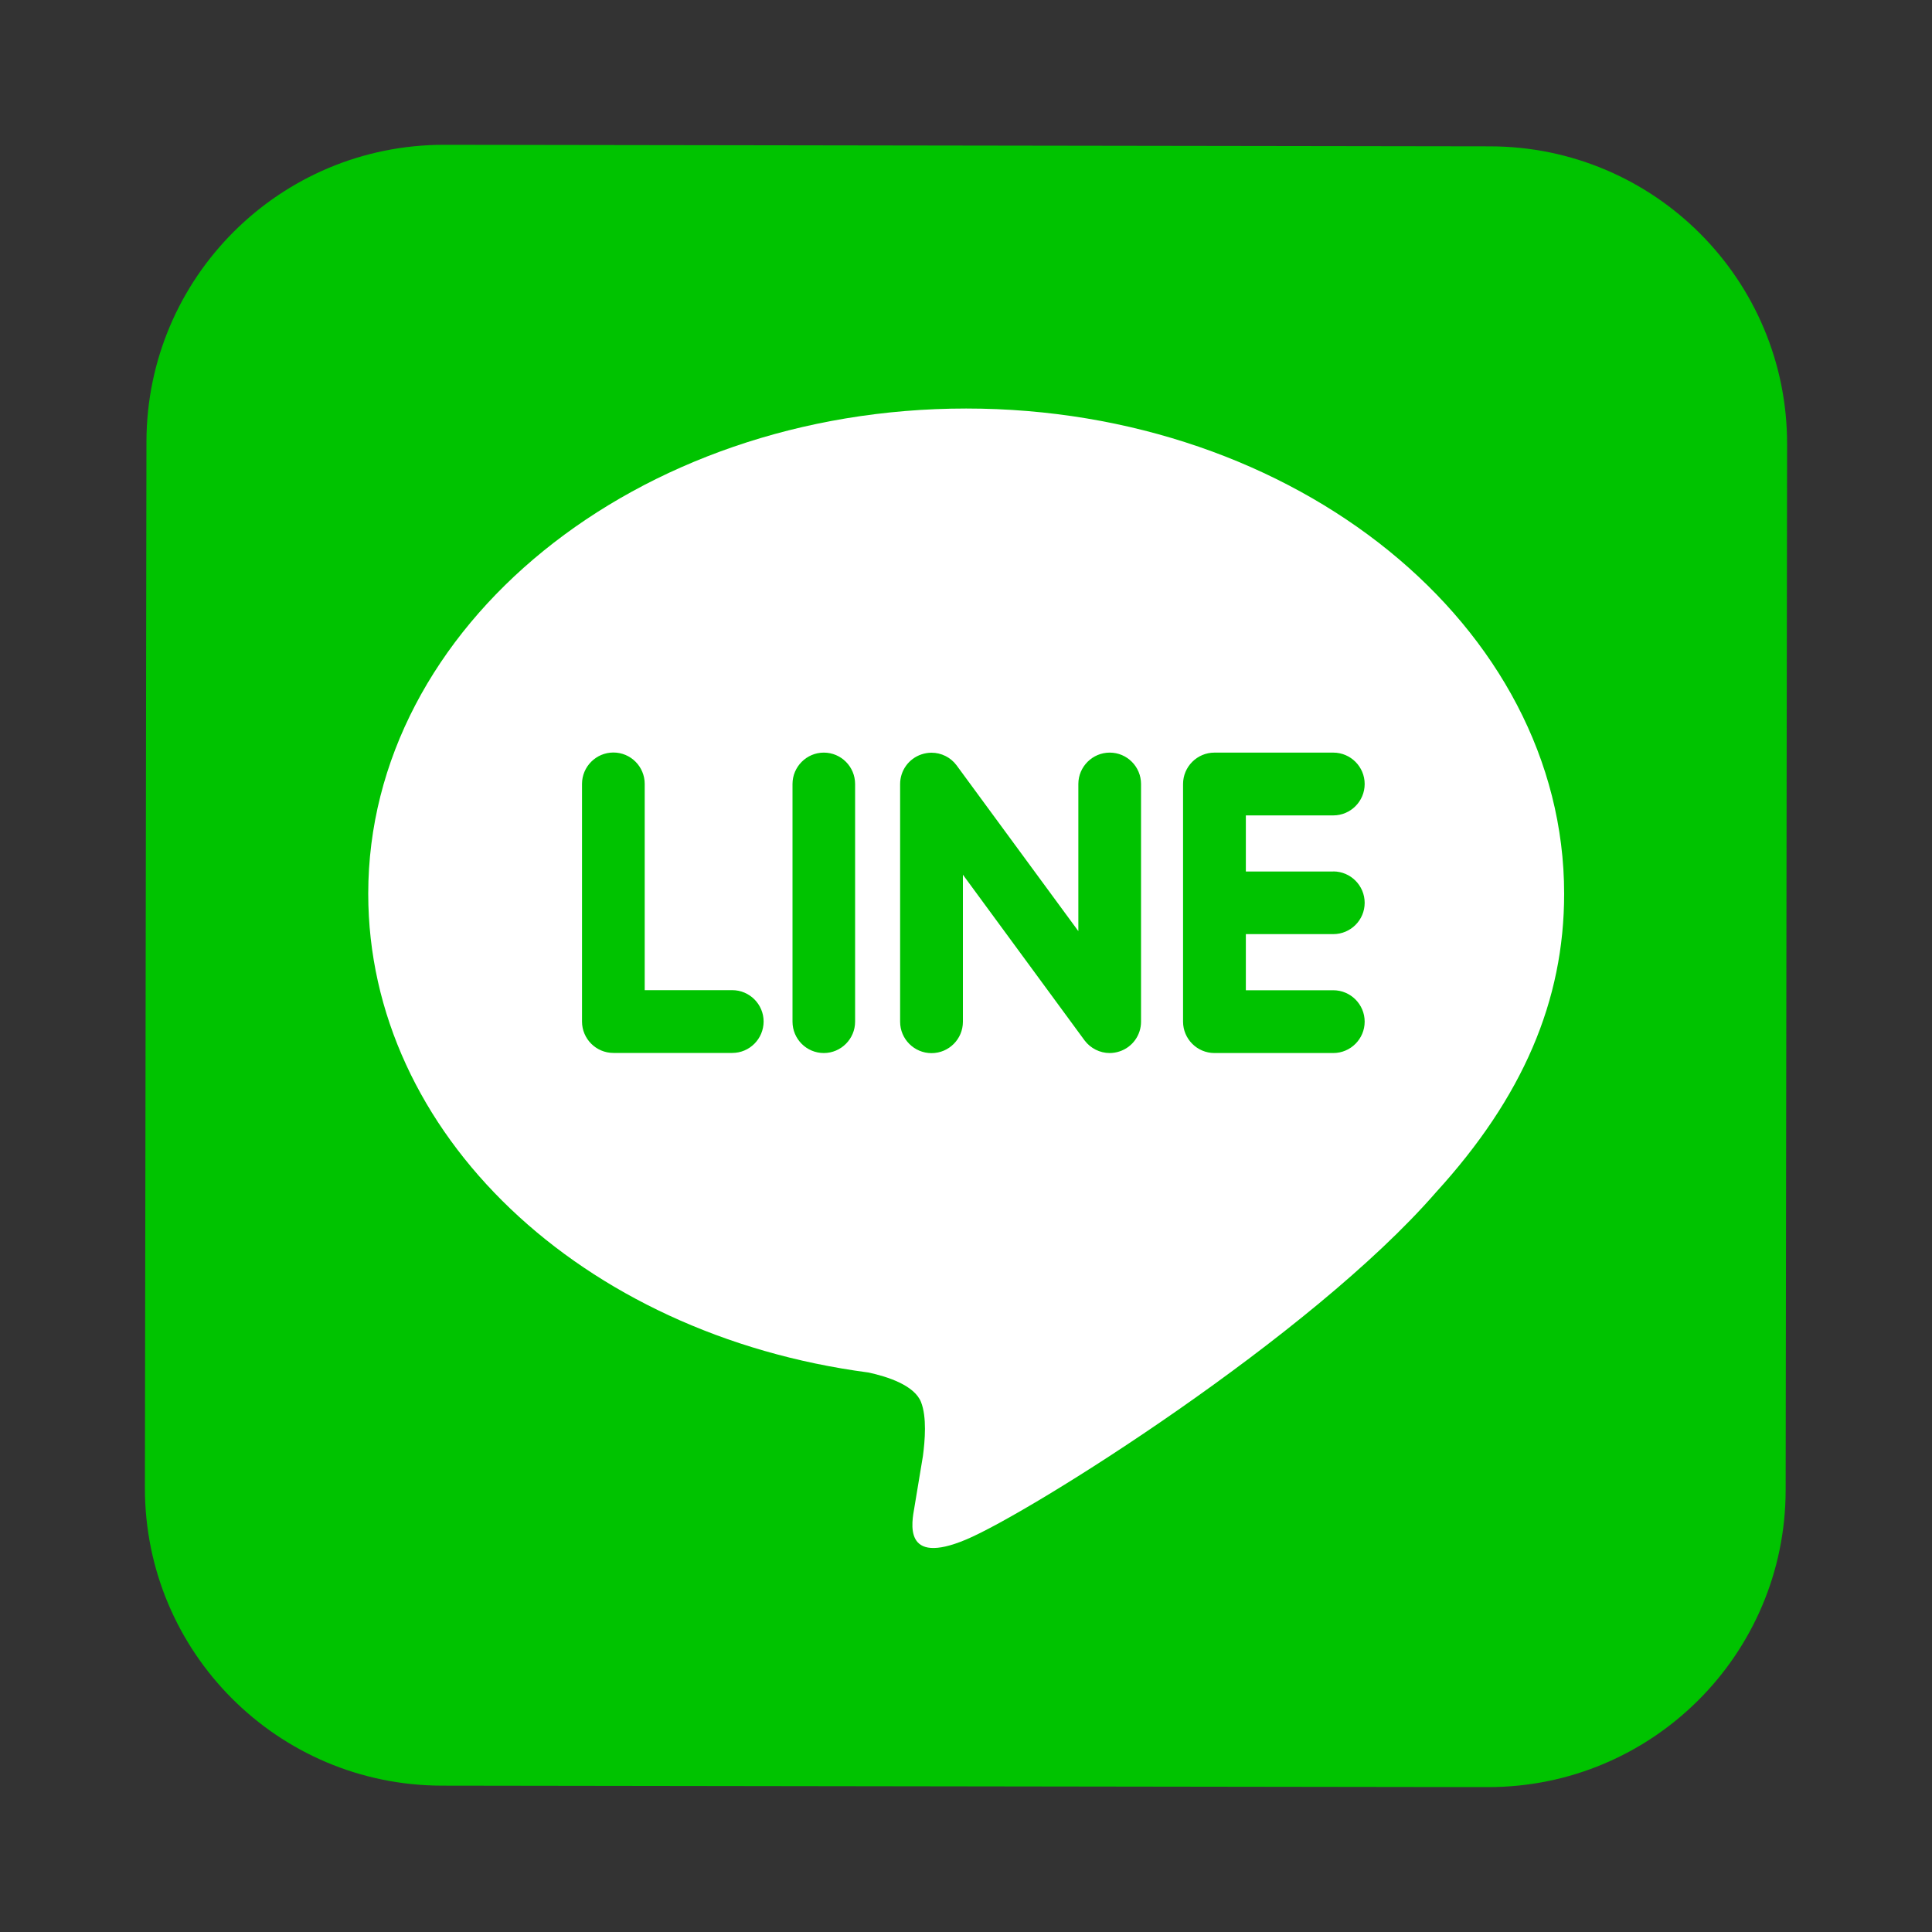<?xml version="1.0" encoding="iso-8859-1"?>
<!-- Generator: Adobe Illustrator 18.1.1, SVG Export Plug-In . SVG Version: 6.00 Build 0)  -->
<svg version="1.1" xmlns="http://www.w3.org/2000/svg" xmlns:xlink="http://www.w3.org/1999/xlink" x="0px" y="0px"
	 viewBox="0 0 20 20" style="enable-background:new 0 0 20 20;" xml:space="preserve">
<rect x="0" y="0" width="20" height="20" fill="#333333" stroke="none"/>
<g id="line">
	<g>
		<rect id="le_wrappier_126_" style="fill:none;" width="20" height="20"/>
		<g>
			<path style="fill:#00C300;" d="M15.425,1.515L4.599,1.499c-1.7-0.002-3.081,1.374-3.083,3.075L1.5,15.401
				c-0.002,1.701,1.374,3.082,3.075,3.084l10.827,0.015c1.701,0.002,3.081-1.374,3.083-3.075L18.5,4.598
				C18.502,2.898,17.126,1.517,15.425,1.515z"/>
			<g>
				<g>
					<path style="fill:#FFFFFF;" d="M16.192,9.252c0-2.77-2.777-5.023-6.19-5.023c-3.413,0-6.19,2.253-6.19,5.023
						c0,2.483,2.202,4.563,5.177,4.956c0.201,0.043,0.476,0.133,0.545,0.305c0.062,0.156,0.041,0.401,0.02,0.56
						c0,0-0.072,0.437-0.088,0.53c-0.027,0.156-0.124,0.612,0.536,0.334c0.661-0.278,3.564-2.099,4.863-3.594h0
						C15.763,11.359,16.192,10.361,16.192,9.252z M7.58,10.9H6.35c-0.179,0-0.325-0.146-0.325-0.325v-2.46
						c0-0.179,0.146-0.325,0.325-0.325c0.179,0,0.324,0.146,0.324,0.325v2.135H7.58c0.179,0,0.325,0.146,0.325,0.325
						C7.904,10.755,7.759,10.9,7.58,10.9z M8.852,10.576c0,0.179-0.146,0.325-0.324,0.325c-0.179,0-0.324-0.146-0.324-0.325v-2.46
						c0-0.179,0.146-0.325,0.324-0.325c0.179,0,0.324,0.146,0.324,0.325V10.576z M11.812,10.576c0,0.14-0.089,0.264-0.222,0.308
						c-0.033,0.011-0.068,0.017-0.103,0.017c-0.101,0-0.198-0.049-0.259-0.13l-1.26-1.716v1.522c0,0.179-0.145,0.325-0.325,0.325
						c-0.179,0-0.325-0.146-0.325-0.325v-2.46c0-0.14,0.089-0.264,0.222-0.308c0.033-0.011,0.068-0.017,0.103-0.017
						c0.101,0,0.198,0.048,0.259,0.13l1.261,1.717V8.116c0-0.179,0.146-0.325,0.325-0.325c0.179,0,0.324,0.146,0.324,0.325V10.576z
						 M13.802,9.021c0.179,0,0.325,0.146,0.325,0.325c0,0.179-0.146,0.324-0.325,0.324h-0.905v0.581h0.905
						c0.179,0,0.325,0.146,0.325,0.325c0,0.179-0.146,0.325-0.325,0.325h-1.23c-0.179,0-0.325-0.146-0.325-0.325V9.347
						c0,0,0,0,0-0.001v-1.23c0-0.179,0.146-0.325,0.325-0.325h1.23c0.179,0,0.325,0.146,0.325,0.325
						c0,0.179-0.146,0.325-0.325,0.325h-0.905v0.581H13.802z"/>
				</g>
			</g>
		</g>
	</g>
</g>
<g id="Layer_1">
</g>
</svg>
